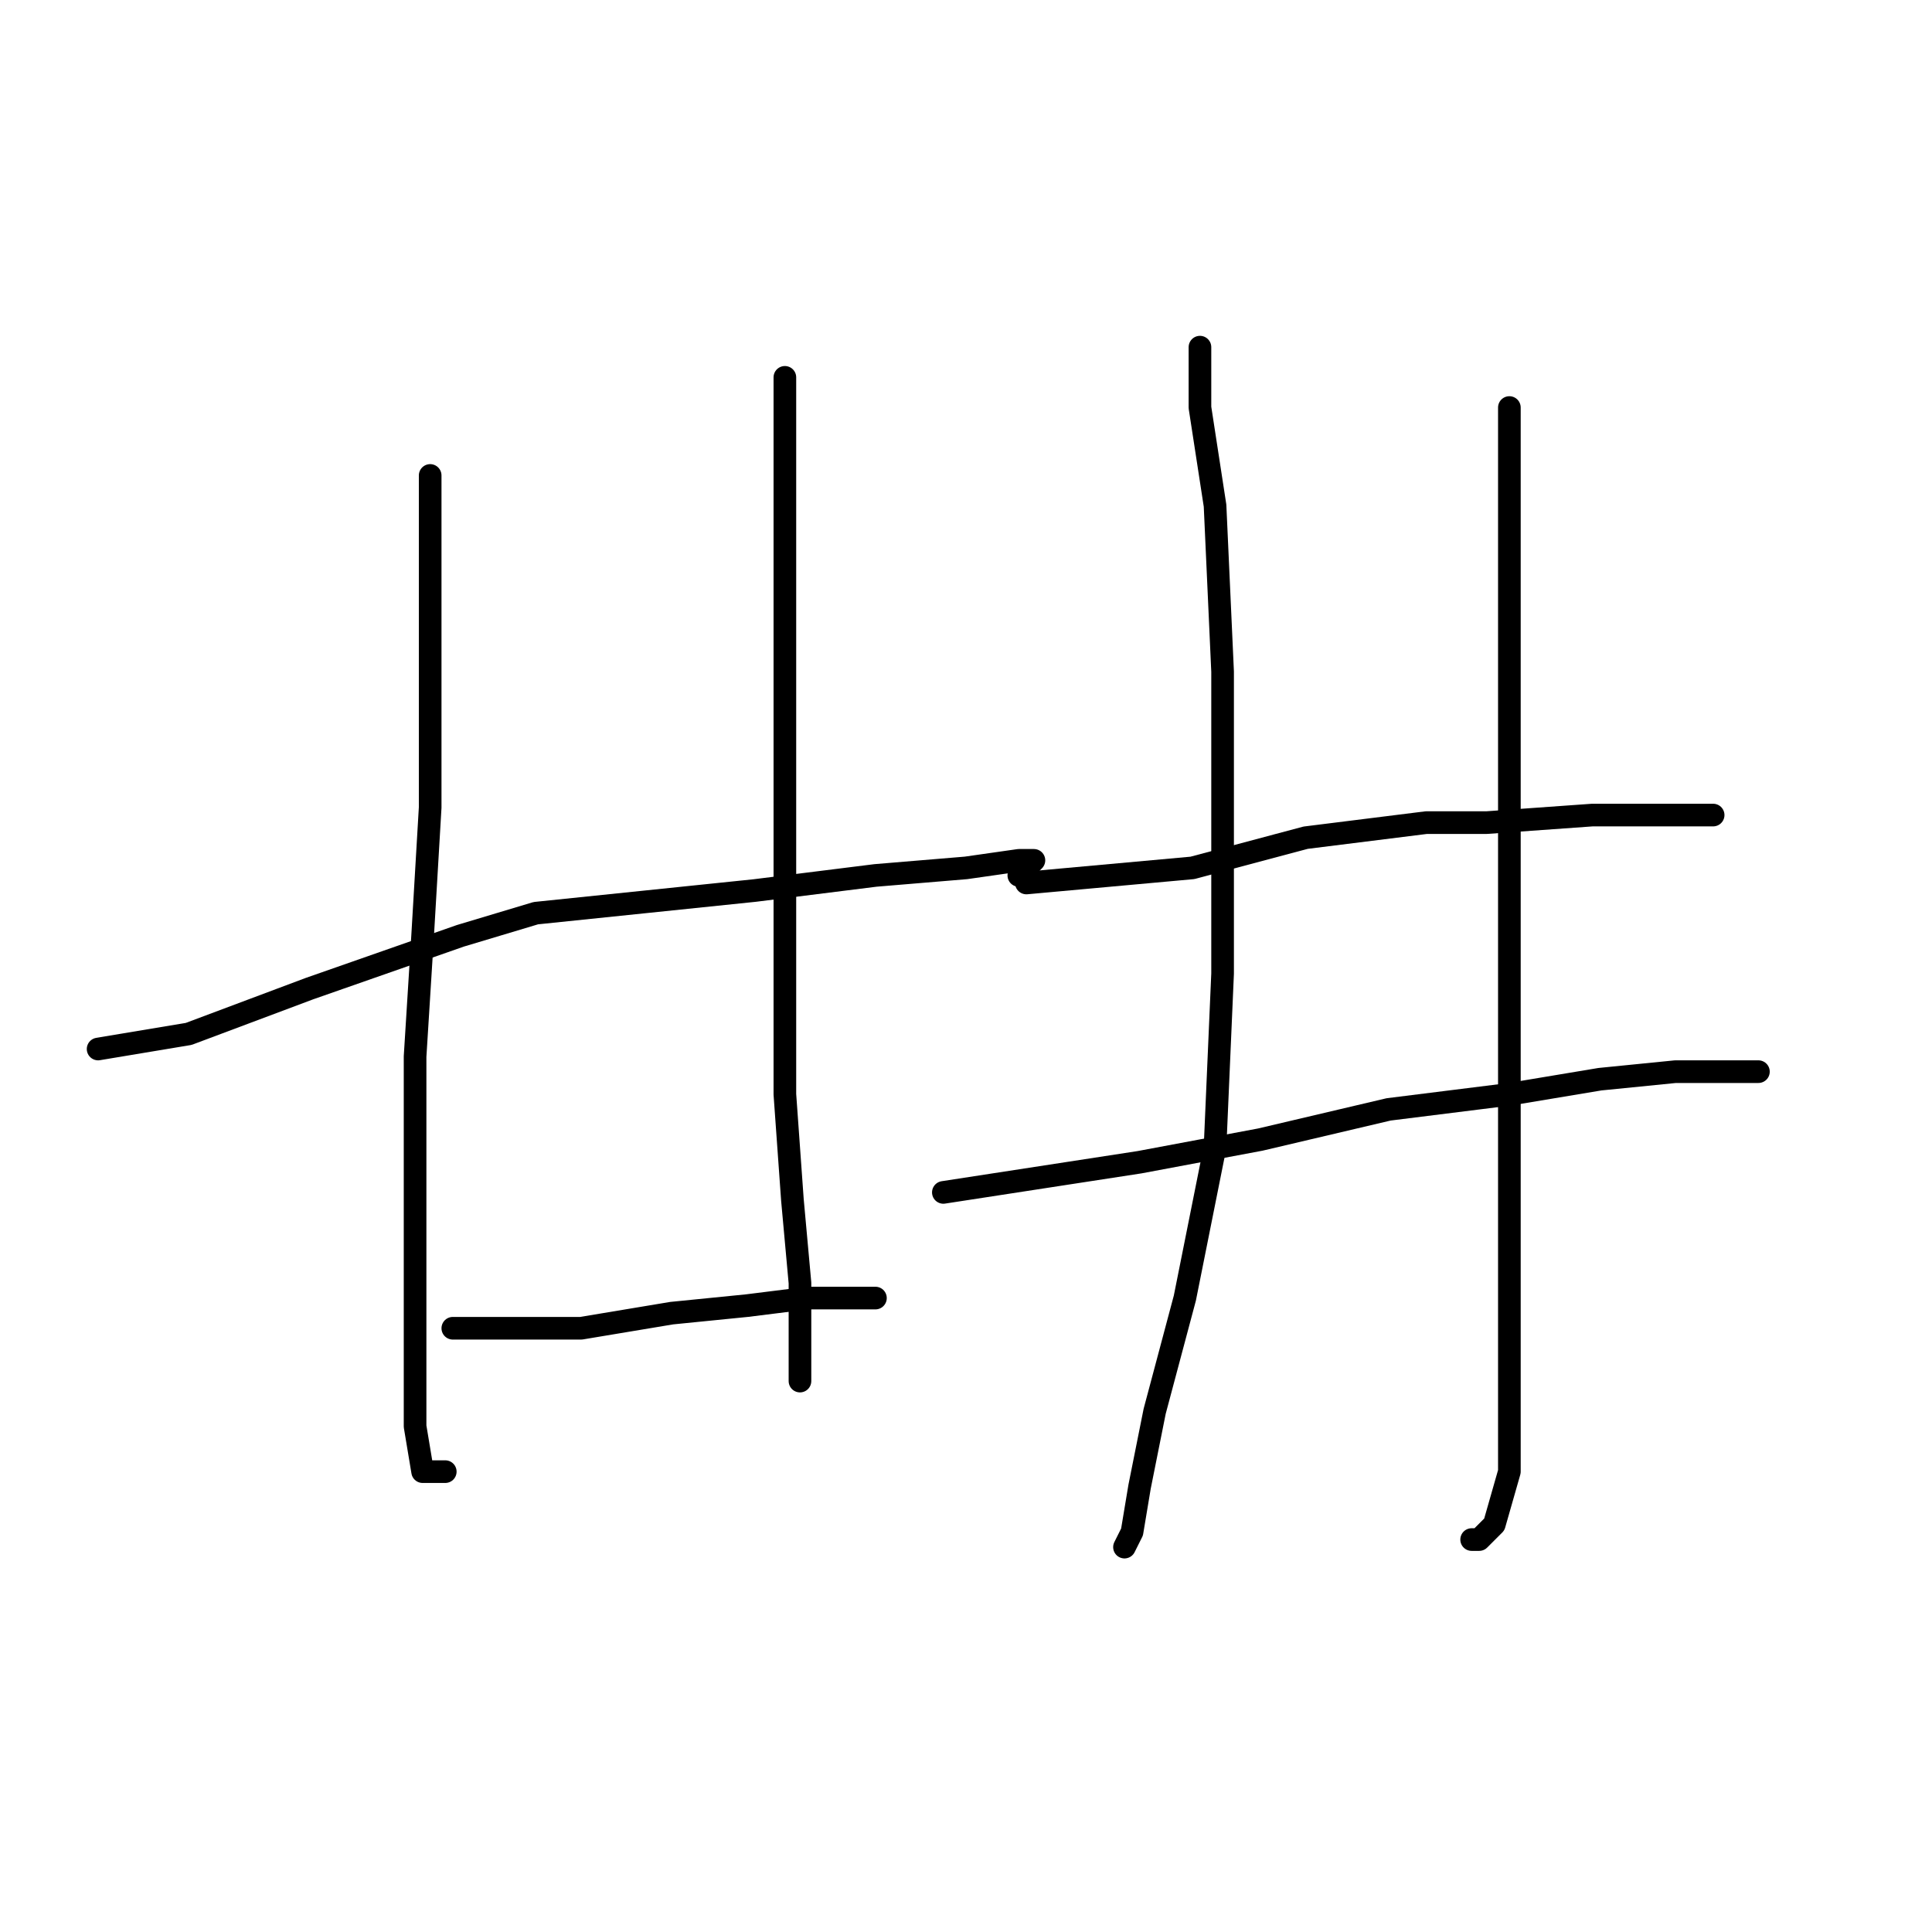 <?xml version="1.0" standalone="no"?>
    <svg width="256" height="256" xmlns="http://www.w3.org/2000/svg" version="1.1">
    <polyline stroke="black" stroke-width="3" stroke-linecap="round" fill="transparent" stroke-linejoin="round" points="57 63 57 66 57 69 57 78 57 90 57 107 56 124 55 140 55 157 55 171 55 181 55 189 56 195 58 195 59 195 59 195 " />
        <polyline stroke="black" stroke-width="3" stroke-linecap="round" fill="transparent" stroke-linejoin="round" points="104 50 104 56 104 62 104 73 104 90 104 101 104 124 104 145 105 159 106 170 106 176 106 182 106 183 106 183 " />
        <polyline stroke="black" stroke-width="3" stroke-linecap="round" fill="transparent" stroke-linejoin="round" points="13 139 19 138 25 137 41 131 61 124 71 121 100 118 116 116 128 115 135 114 137 114 135 116 135 116 " />
        <polyline stroke="black" stroke-width="3" stroke-linecap="round" fill="transparent" stroke-linejoin="round" points="60 176 63 176 66 176 77 176 89 174 99 173 107 172 112 172 115 172 116 172 116 172 " />
        <polyline stroke="black" stroke-width="3" stroke-linecap="round" fill="transparent" stroke-linejoin="round" points="159 46 159 50 159 54 161 67 162 89 162 117 162 129 161 152 157 172 153 187 151 197 150 203 149 205 149 205 " />
        <polyline stroke="black" stroke-width="3" stroke-linecap="round" fill="transparent" stroke-linejoin="round" points="200 54 200 60 200 66 200 95 200 108 200 135 200 160 200 178 200 188 200 195 198 202 196 204 195 204 195 204 " />
        <polyline stroke="black" stroke-width="3" stroke-linecap="round" fill="transparent" stroke-linejoin="round" points="136 117 147 116 158 115 173 111 189 109 197 109 211 108 220 108 226 108 227 108 227 108 " />
        <polyline stroke="black" stroke-width="3" stroke-linecap="round" fill="transparent" stroke-linejoin="round" points="125 158 138 156 151 154 167 151 184 147 200 145 212 143 222 142 228 142 233 142 233 142 " />
        </svg>